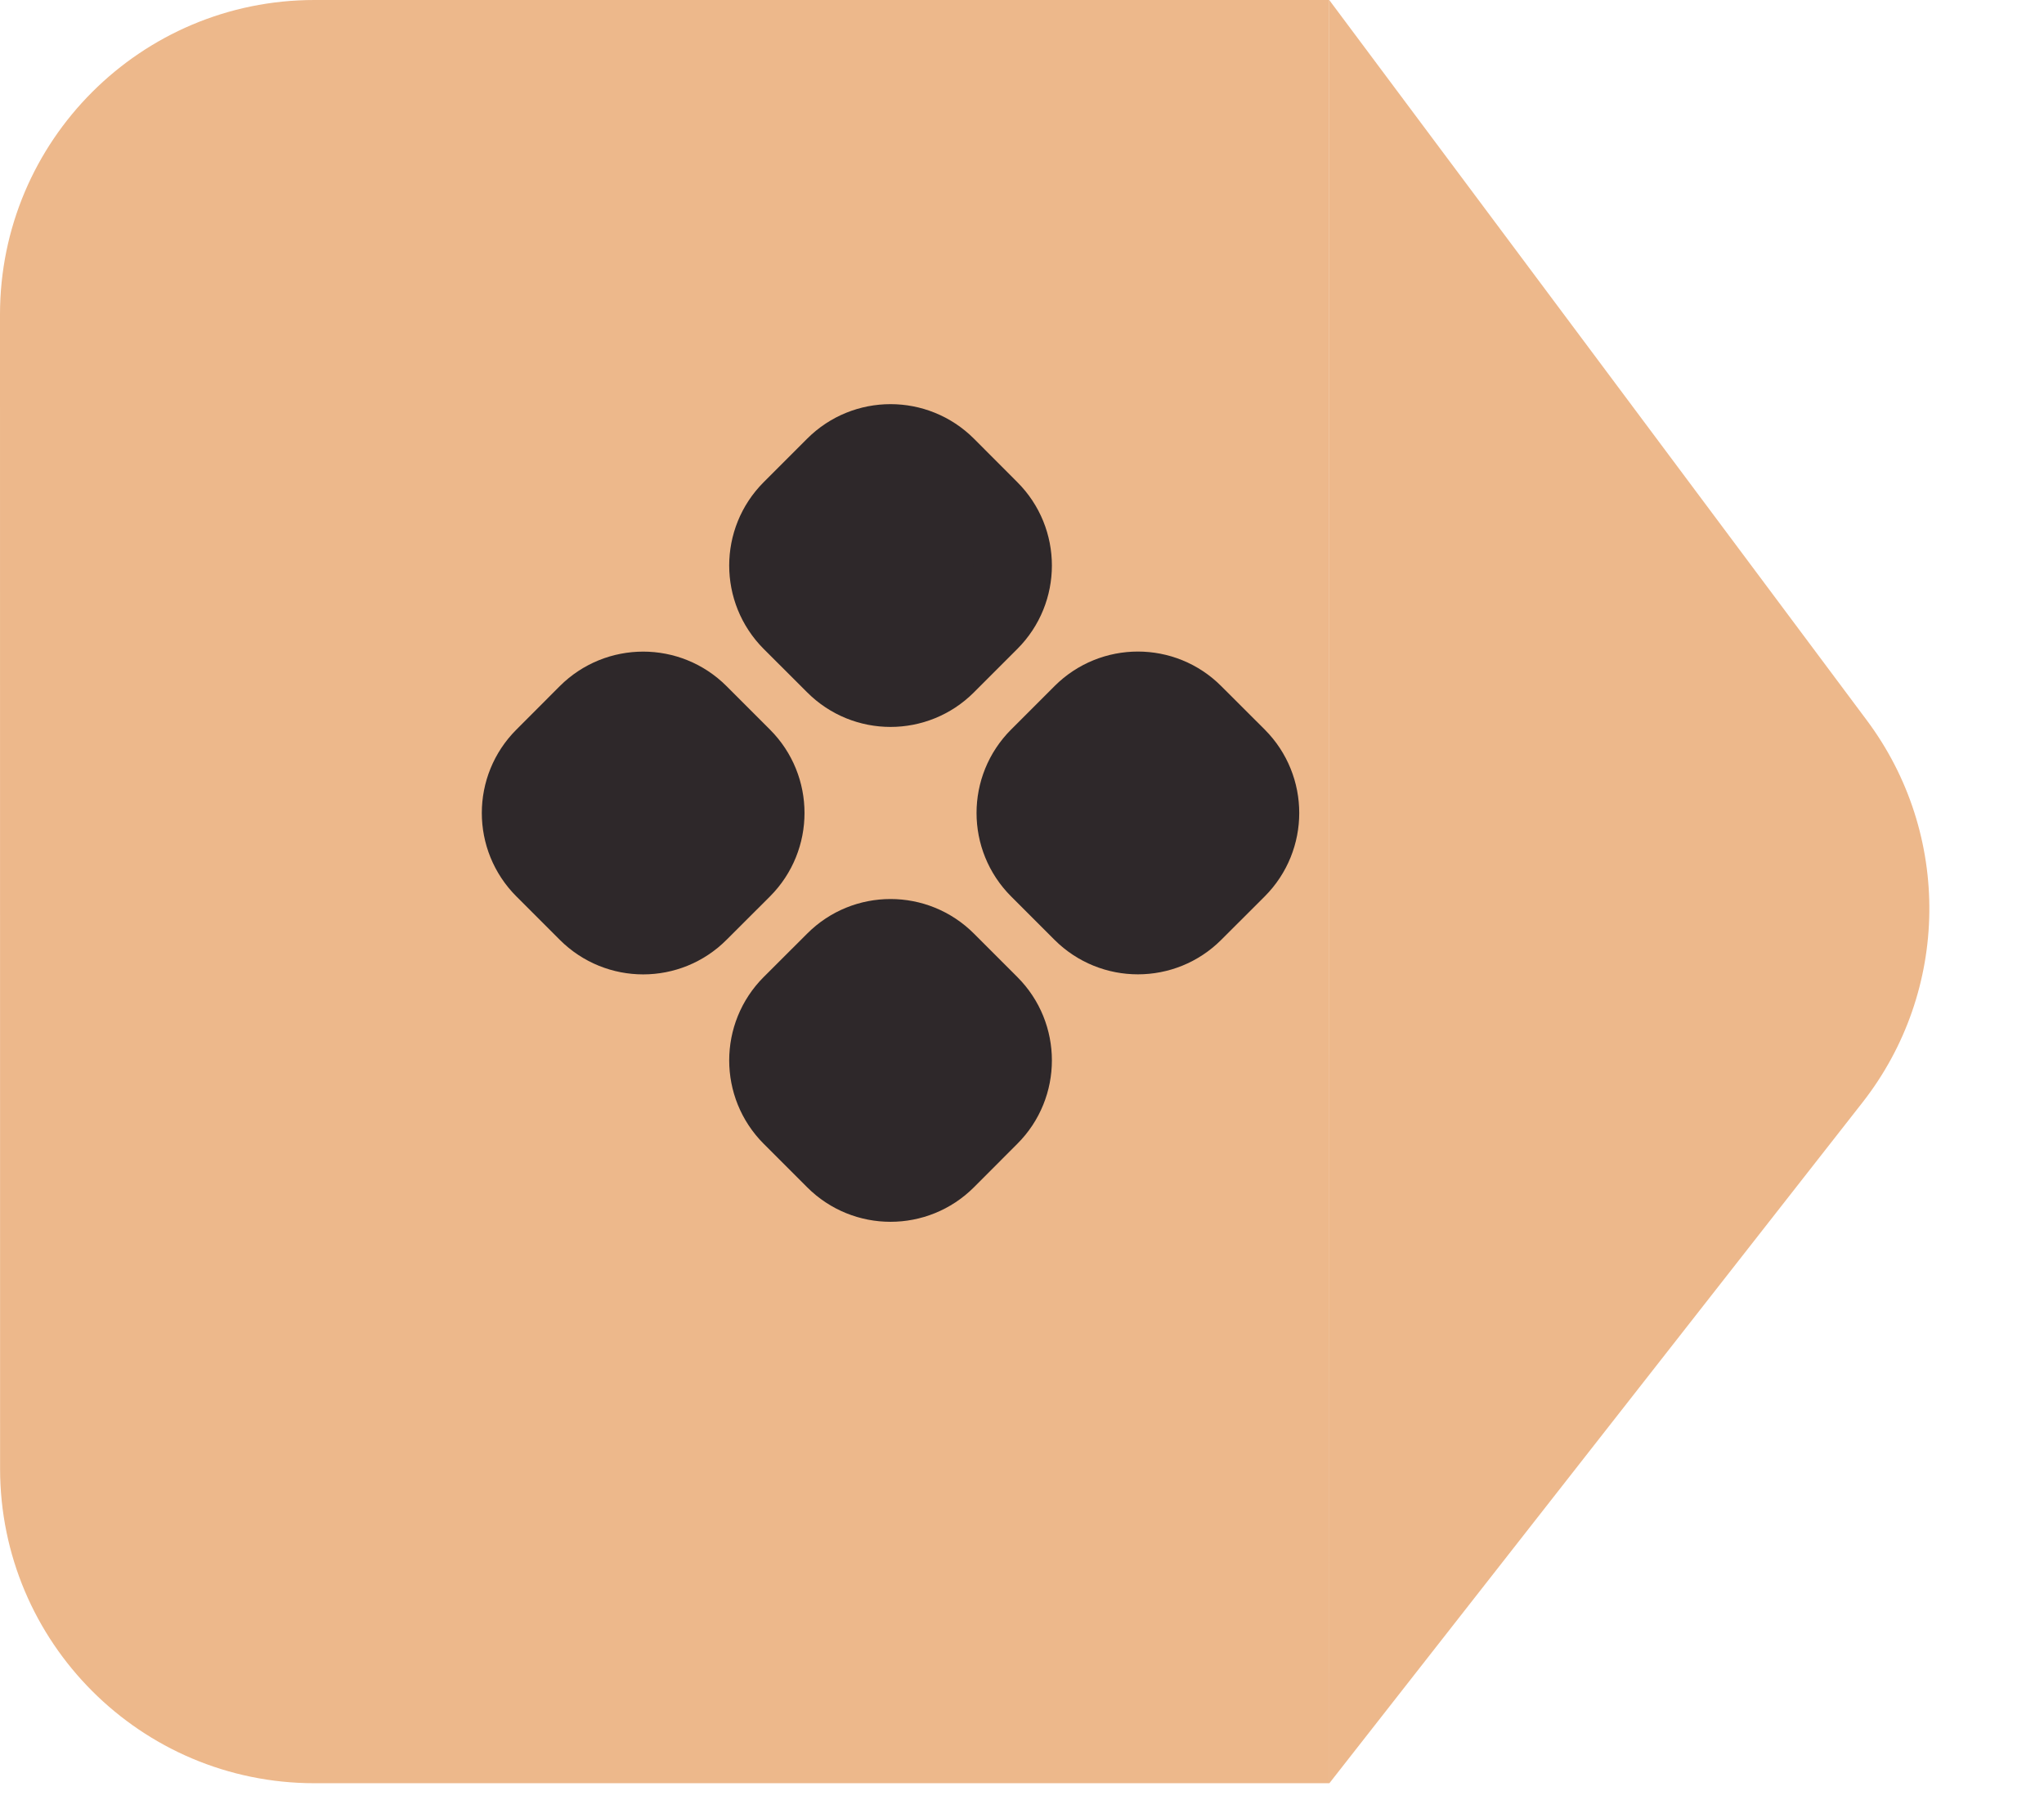 <svg width="26" height="23" viewBox="0 0 26 23" fill="none" xmlns="http://www.w3.org/2000/svg">
<path d="M0 4C0 1.791 1.791 0 4 0H16.908L16.91 22.677H4.001C1.792 22.677 0.002 20.886 0.001 18.677L0 4Z" fill="#EDB88B"/>
<path d="M16.908 0L16.91 22.677L23.691 14.02C24.804 12.599 24.827 10.608 23.747 9.161L16.908 0Z" fill="#EDB88B"/>
<g clip-path="url(#clip0_73_297)">
<path d="M10.621 5.932L10.068 6.485C9.678 6.875 9.678 7.508 10.068 7.899L10.621 8.451C11.011 8.842 11.644 8.842 12.035 8.451L12.587 7.899C12.978 7.508 12.978 6.875 12.587 6.485L12.035 5.932C11.644 5.542 11.011 5.542 10.621 5.932Z" fill="#2E282A" stroke="#2E282A" stroke-linecap="round" stroke-linejoin="round"/>
<path d="M10.621 12.226L10.068 12.778C9.678 13.168 9.678 13.802 10.068 14.192L10.621 14.745C11.011 15.135 11.644 15.135 12.035 14.745L12.587 14.192C12.978 13.802 12.978 13.168 12.587 12.778L12.035 12.226C11.644 11.835 11.011 11.835 10.621 12.226Z" fill="#2E282A" stroke="#2E282A" stroke-linecap="round" stroke-linejoin="round"/>
<path d="M13.767 9.079L13.215 9.631C12.824 10.022 12.824 10.655 13.215 11.046L13.767 11.598C14.158 11.988 14.791 11.988 15.181 11.598L15.734 11.046C16.124 10.655 16.124 10.022 15.734 9.631L15.181 9.079C14.791 8.688 14.158 8.688 13.767 9.079Z" fill="#2E282A" stroke="#2E282A" stroke-linecap="round" stroke-linejoin="round"/>
<path d="M7.474 9.079L6.922 9.632C6.531 10.022 6.531 10.655 6.922 11.046L7.474 11.598C7.865 11.989 8.498 11.989 8.888 11.598L9.441 11.046C9.831 10.655 9.831 10.022 9.441 9.632L8.888 9.079C8.498 8.689 7.865 8.689 7.474 9.079Z" fill="#2E282A" stroke="#2E282A" stroke-linecap="round" stroke-linejoin="round"/>
</g>
<defs>
<clipPath id="clip0_73_297">
<rect width="12.586" height="12.586" fill="white" transform="translate(5.034 4.046)"/>
</clipPath>
</defs>
</svg>
